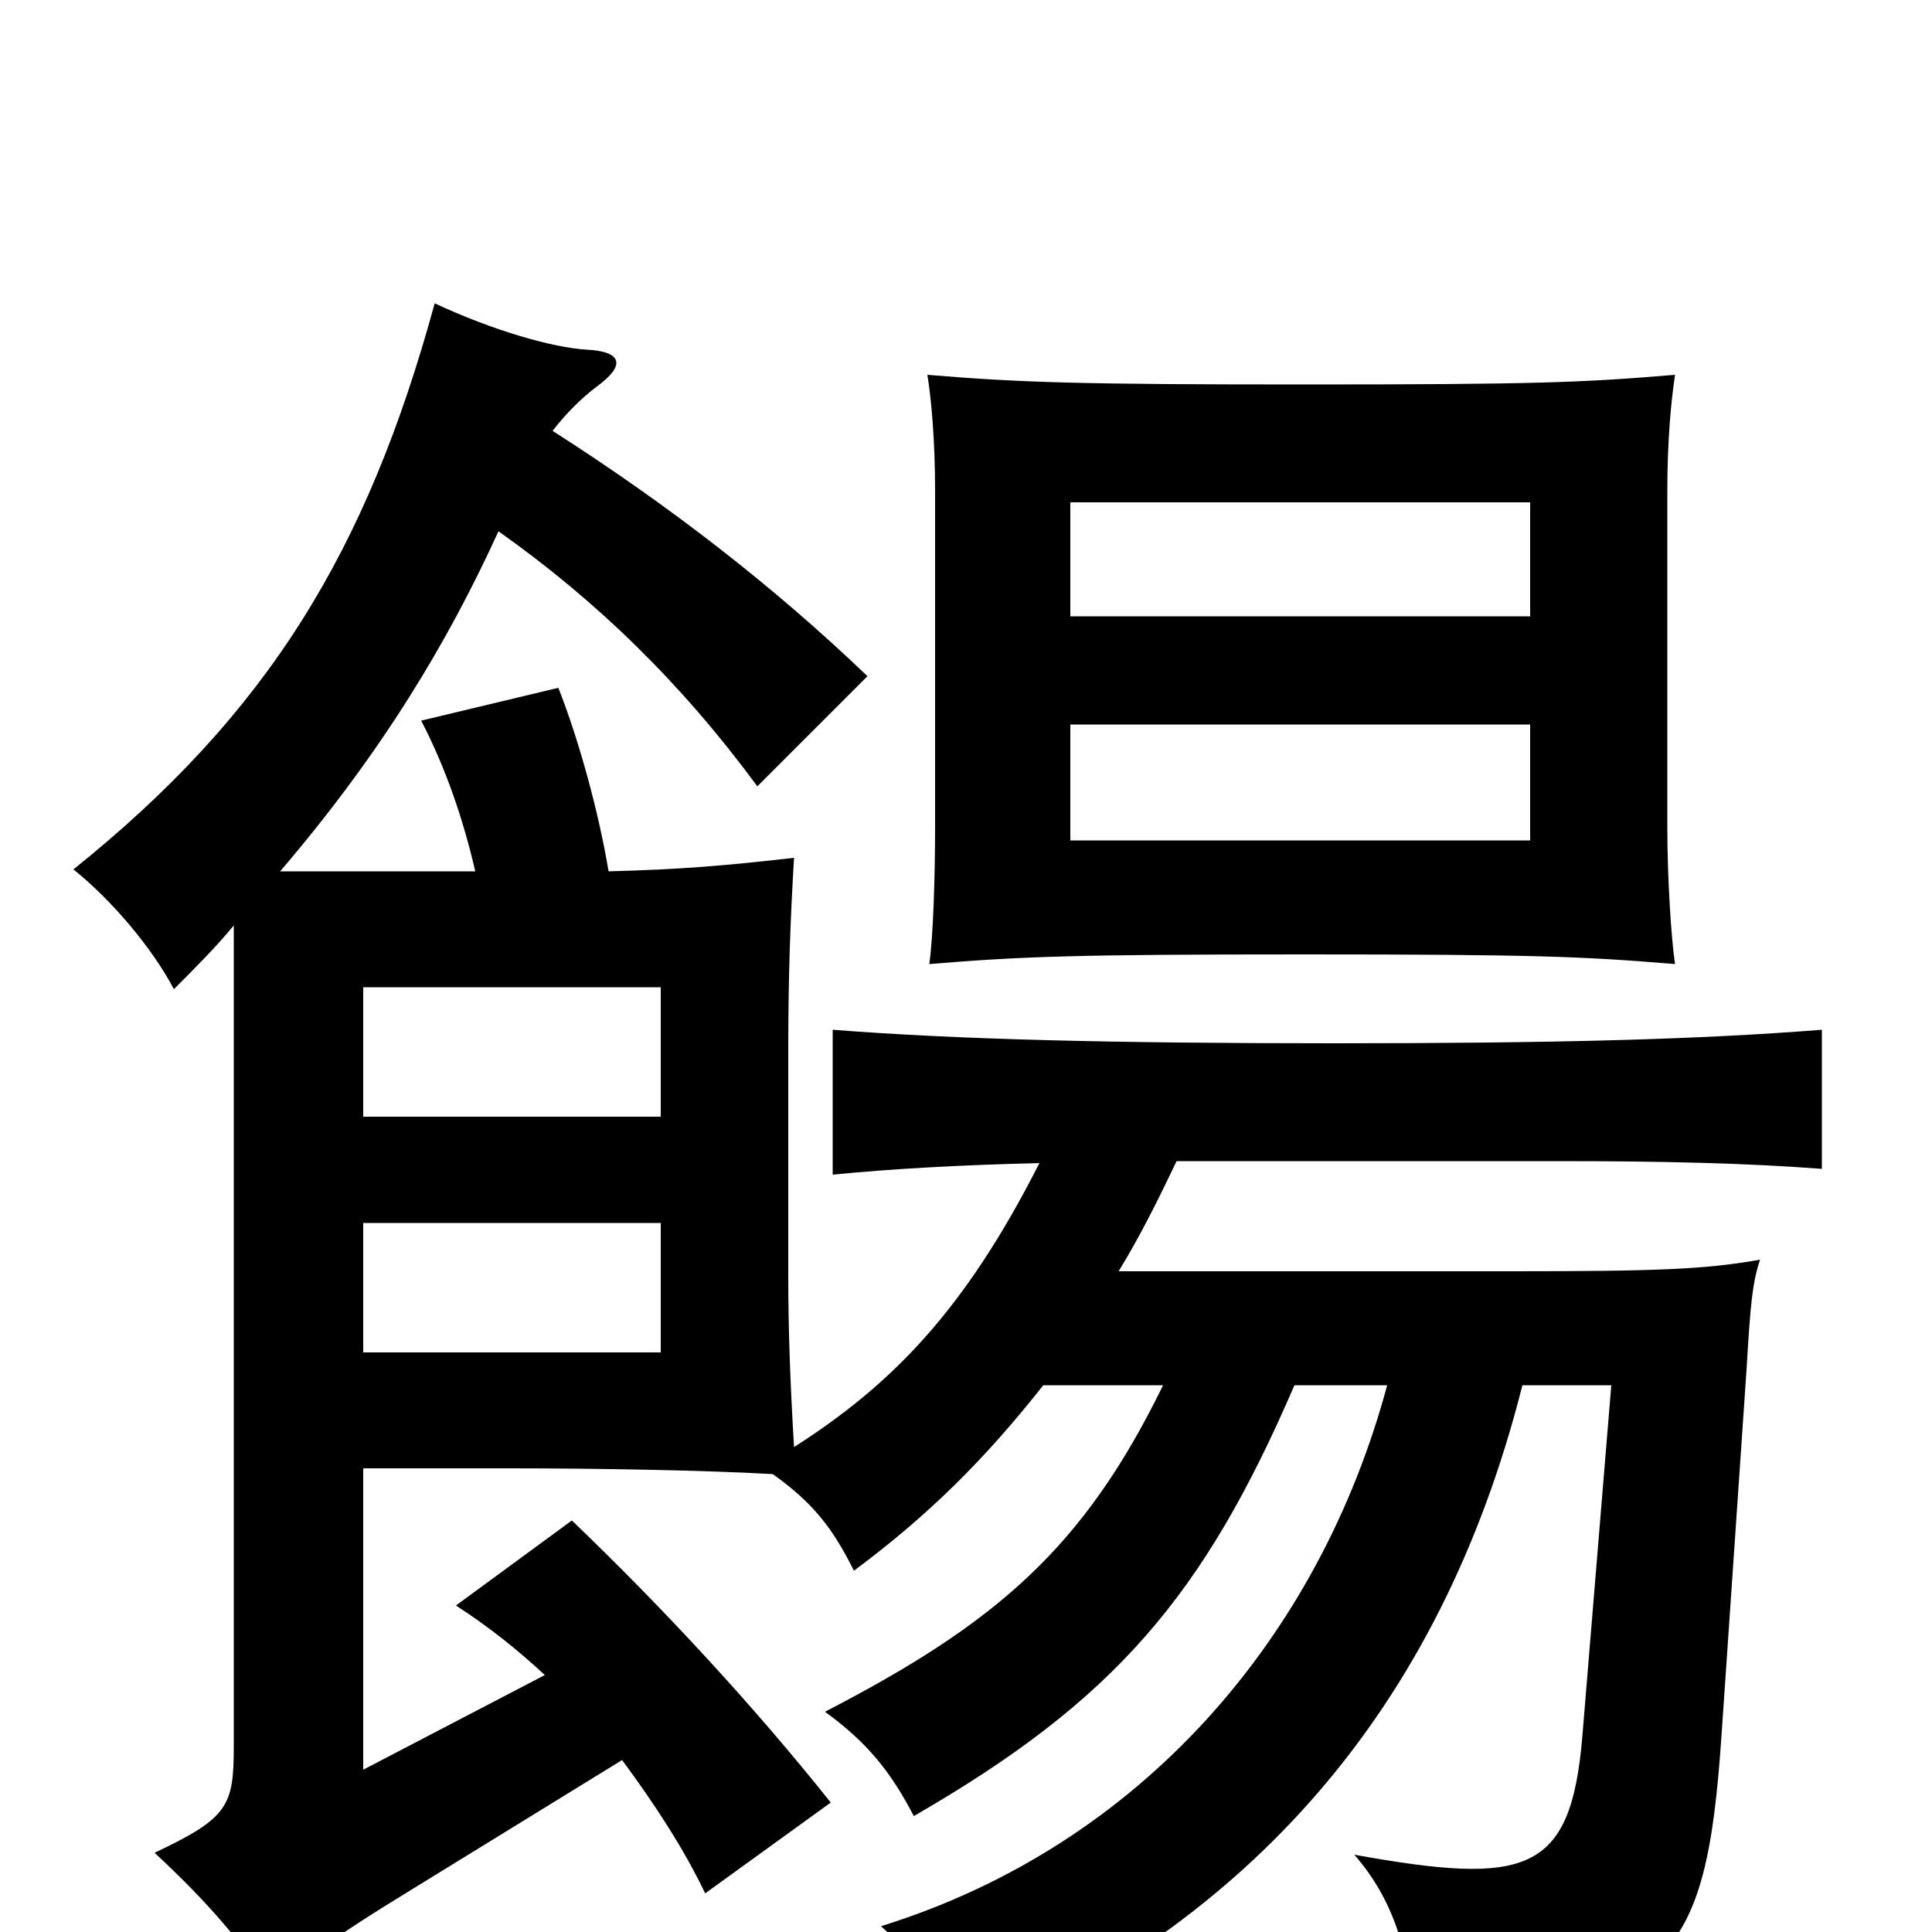 <svg xmlns="http://www.w3.org/2000/svg" viewBox="0 -1000 1000 1000">
	<path fill="#000000" d="M342 -300H188V-367H342ZM342 -422H188V-489H342ZM792 -681H554V-740H792ZM867 -806C819 -802 796 -801 675 -801C559 -801 528 -802 480 -806C482 -794 484 -772 484 -746V-572C484 -546 483 -515 481 -501C529 -505 558 -506 675 -506C793 -506 819 -505 867 -501C865 -514 863 -546 863 -572V-746C863 -772 865 -793 867 -806ZM554 -625H792V-565H554ZM538 -398C499 -321 461 -283 411 -251C409 -284 408 -312 408 -340V-455C408 -494 409 -523 411 -556C376 -552 353 -550 315 -549C310 -579 300 -616 289 -644L218 -627C231 -602 240 -575 246 -549H145C198 -611 232 -668 258 -725C309 -689 353 -646 392 -593L449 -650C401 -696 347 -738 286 -777C293 -786 301 -794 309 -800C324 -811 322 -818 304 -819C286 -820 255 -829 225 -843C190 -715 139 -631 38 -550C58 -534 79 -509 90 -488C101 -499 112 -510 121 -521V-96C121 -65 118 -59 80 -41C107 -16 124 4 142 30C153 18 166 7 205 -17L322 -89C339 -66 354 -43 365 -20L430 -67C391 -116 344 -167 296 -213L236 -169C253 -158 268 -146 282 -133L188 -84V-240H264C308 -240 366 -239 400 -237C421 -222 431 -209 442 -187C481 -216 510 -245 540 -283H602C561 -199 516 -160 427 -114C449 -98 461 -83 473 -60C577 -120 623 -174 670 -283H718C683 -153 591 -45 456 -3C475 14 492 35 502 57C645 -5 745 -113 788 -283H834L819 -101C813 -30 790 -24 701 -40C721 -17 729 9 733 48C865 38 883 15 891 -101L904 -291C906 -325 907 -336 911 -348C883 -343 858 -342 783 -342H579C590 -360 599 -378 609 -399H807C860 -399 904 -398 943 -395V-467C880 -462 806 -460 691 -460C575 -460 495 -462 431 -467V-392C461 -395 497 -397 538 -398Z"/>
</svg>